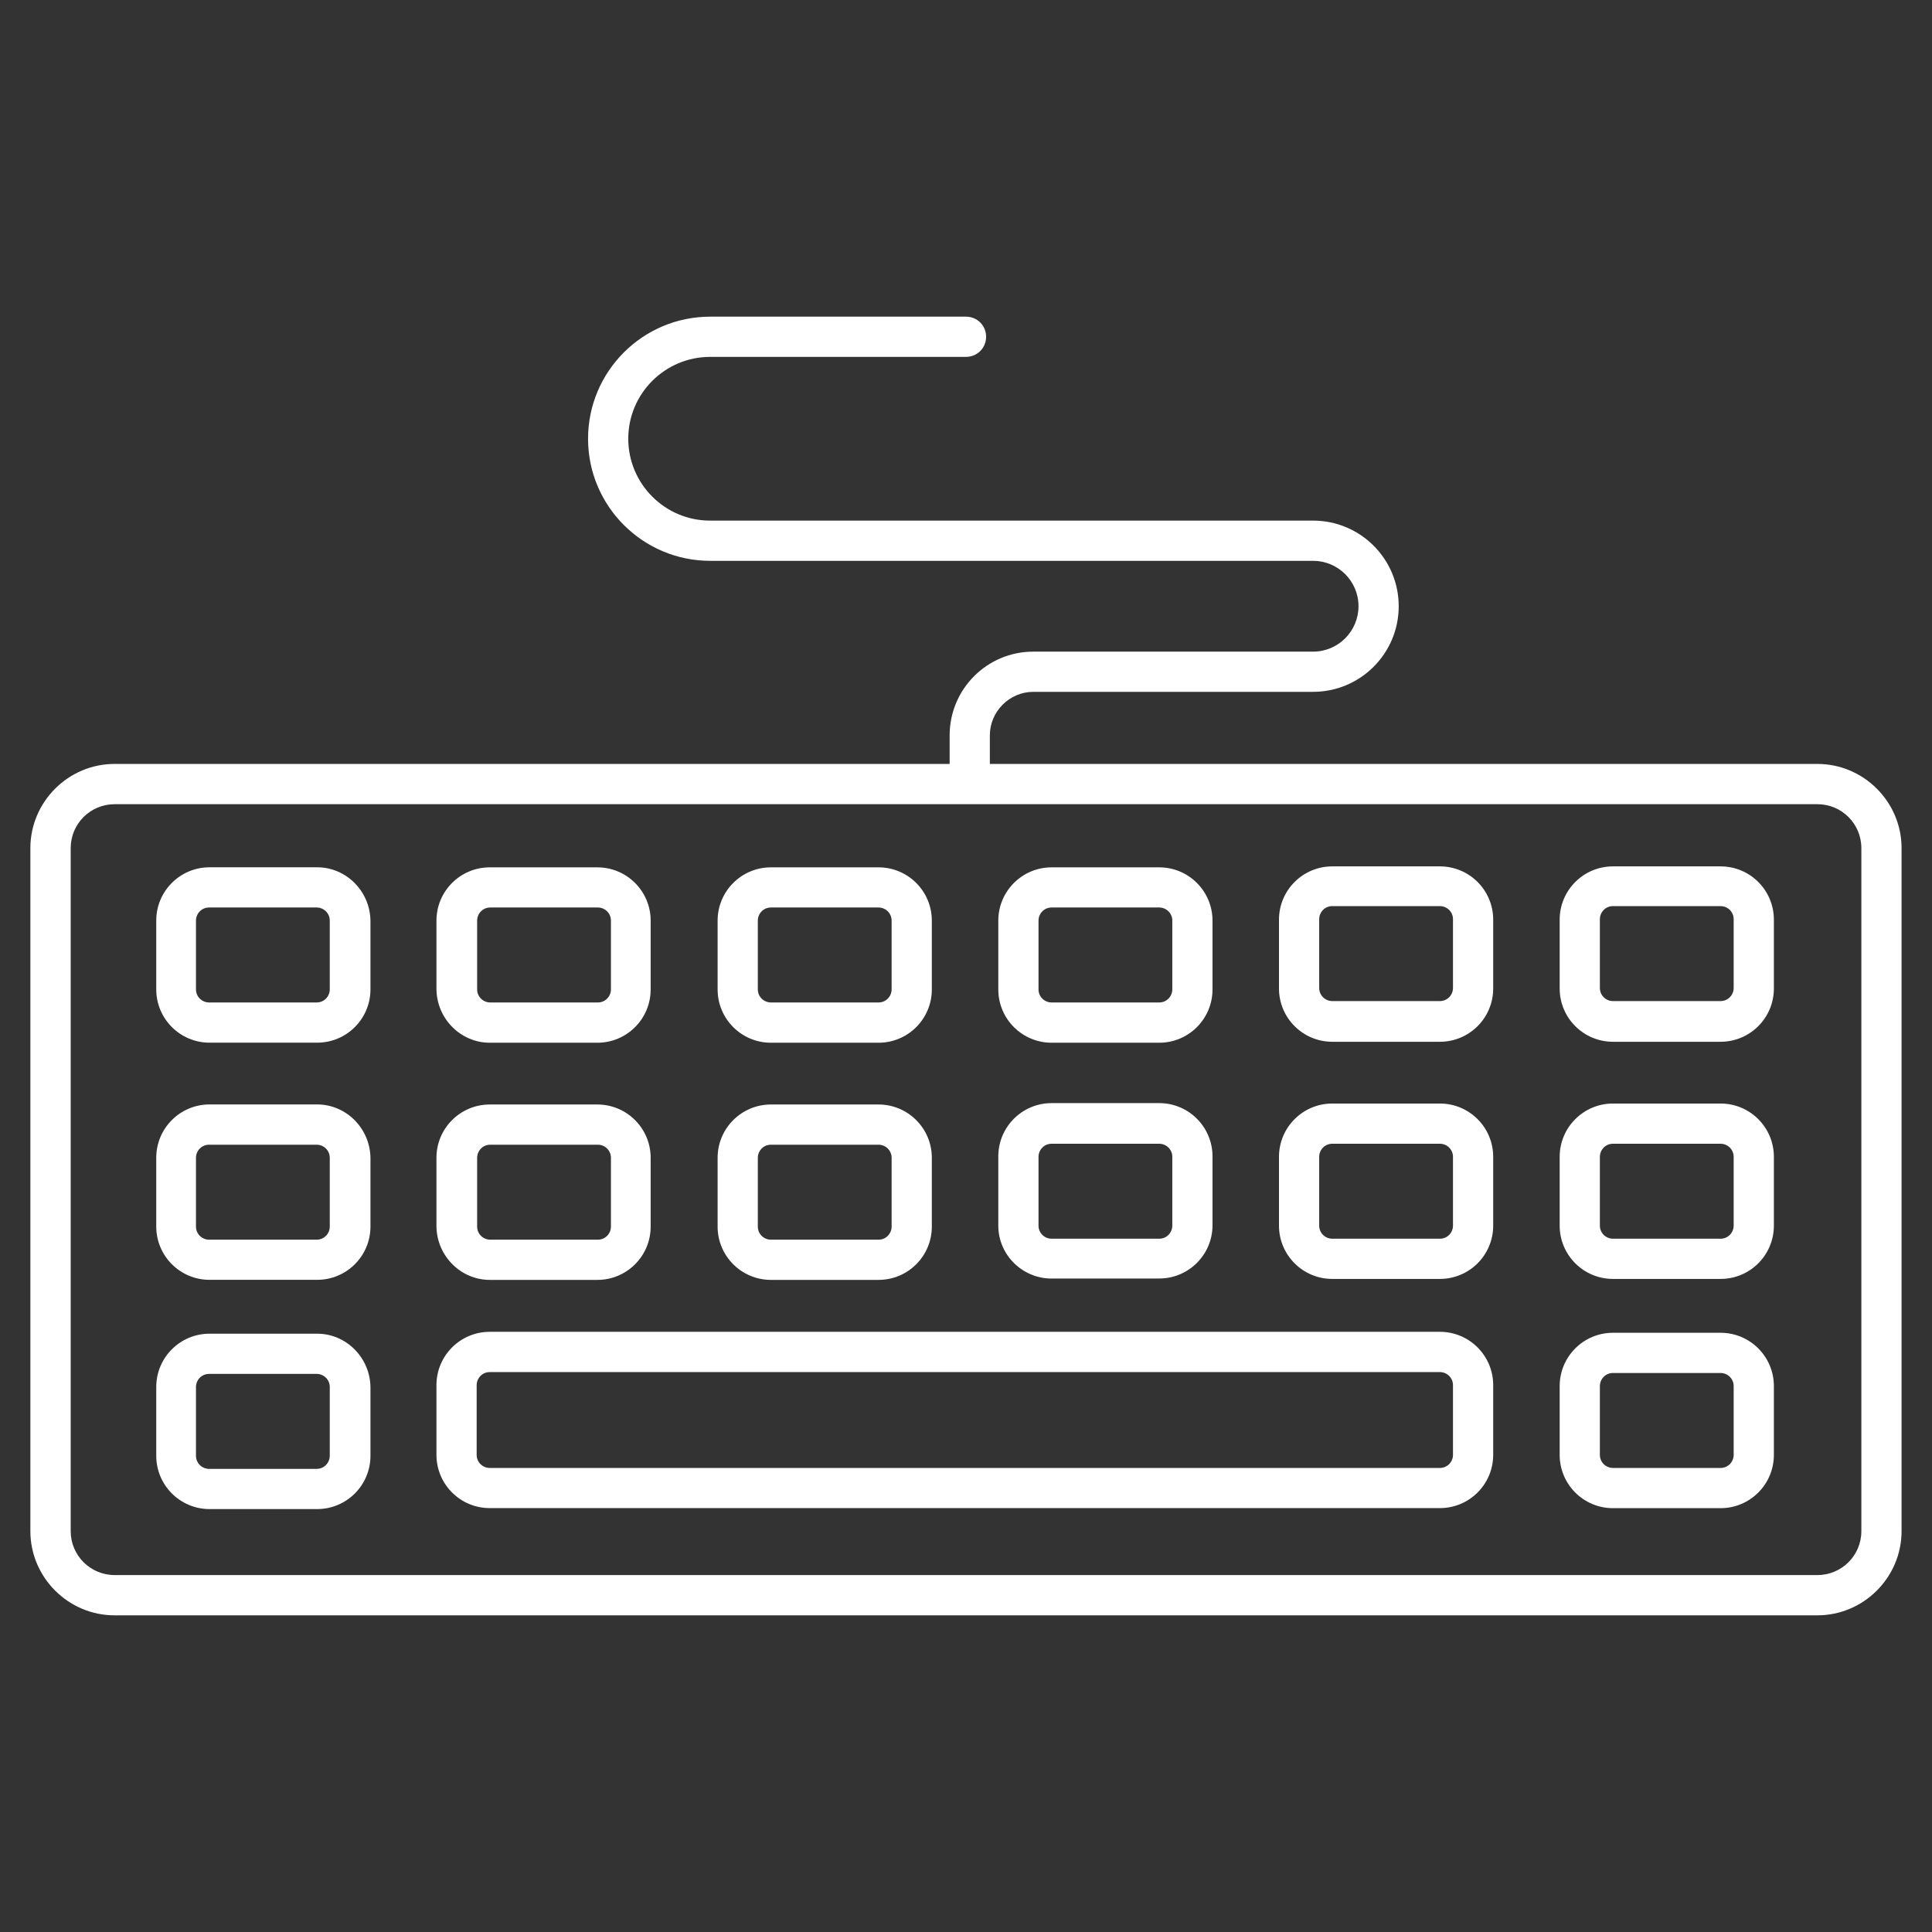 <!-- Generated by IcoMoon.io -->
<svg version="1.1" xmlns="http://www.w3.org/2000/svg" width="32" height="32" viewBox="0 0 32 32">
<rect x="0" y="0" width="32" height="32" fill="#333333" stroke="none"/>
<title>keyboard</title>
<path fill="#fff" d="M30.102 12.653h-13.707v-0.473c0-0.395 0.325-0.721 0.721-0.721h4.633c0.783 0 1.418-0.635 1.418-1.418s-0.635-1.418-1.418-1.418h-9.987c-0.752 0-1.356-0.612-1.356-1.356 0-0.752 0.612-1.356 1.356-1.356h4.238c0.186 0 0.333-0.147 0.333-0.333s-0.147-0.333-0.333-0.333h-4.238c-1.116 0-2.022 0.907-2.022 2.022s0.907 2.022 2.022 2.022h9.987c0.411 0 0.752 0.333 0.752 0.752 0 0.411-0.333 0.752-0.752 0.752h-4.633c-0.767 0-1.387 0.62-1.387 1.387v0.473h-13.831c-0.767 0-1.395 0.628-1.395 1.395v11.312c0 0.767 0.628 1.395 1.395 1.395h28.203c0.767 0 1.395-0.628 1.395-1.395v-11.312c0-0.767-0.628-1.395-1.395-1.395zM30.83 25.36c0 0.403-0.325 0.728-0.728 0.728h-28.203c-0.403 0-0.728-0.325-0.728-0.728v-11.312c0-0.403 0.325-0.728 0.728-0.728h28.203c0.403 0 0.728 0.325 0.728 0.728v11.312z"></path>
<path fill="#fff" d="M5.253 14.365h-1.782c-0.488 0-0.883 0.395-0.883 0.883v1.139c0 0.488 0.395 0.883 0.883 0.883h1.782c0.488 0 0.883-0.395 0.883-0.883v-1.139c-0.008-0.488-0.403-0.883-0.883-0.883zM5.462 16.387c0 0.116-0.093 0.217-0.217 0.217h-1.782c-0.116 0-0.217-0.093-0.217-0.217v-1.139c0-0.116 0.093-0.217 0.217-0.217h1.782c0.116 0 0.217 0.093 0.217 0.217v1.139z"></path>
<path fill="#fff" d="M8.112 17.271h1.782c0.488 0 0.883-0.395 0.883-0.883v-1.139c0-0.488-0.395-0.883-0.883-0.883h-1.782c-0.488 0-0.883 0.395-0.883 0.883v1.139c0.008 0.488 0.403 0.883 0.883 0.883zM7.903 15.248c0-0.116 0.093-0.217 0.217-0.217h1.782c0.116 0 0.217 0.093 0.217 0.217v1.139c0 0.116-0.093 0.217-0.217 0.217h-1.782c-0.116 0-0.217-0.093-0.217-0.217v-1.139z"></path>
<path fill="#fff" d="M12.769 17.271h1.782c0.488 0 0.883-0.395 0.883-0.883v-1.139c0-0.488-0.395-0.883-0.883-0.883h-1.782c-0.488 0-0.883 0.395-0.883 0.883v1.139c0 0.488 0.395 0.883 0.883 0.883zM12.552 15.248c0-0.116 0.093-0.217 0.217-0.217h1.782c0.116 0 0.217 0.093 0.217 0.217v1.139c0 0.116-0.093 0.217-0.217 0.217h-1.782c-0.116 0-0.217-0.093-0.217-0.217v-1.139z"></path>
<path fill="#fff" d="M17.418 17.271h1.782c0.488 0 0.883-0.395 0.883-0.883v-1.139c0-0.488-0.395-0.883-0.883-0.883h-1.782c-0.488 0-0.883 0.395-0.883 0.883v1.139c0 0.488 0.395 0.883 0.883 0.883zM17.201 15.248c0-0.116 0.093-0.217 0.217-0.217h1.782c0.116 0 0.217 0.093 0.217 0.217v1.139c0 0.116-0.093 0.217-0.217 0.217h-1.782c-0.116 0-0.217-0.093-0.217-0.217v-1.139z"></path>
<path fill="#fff" d="M23.849 14.35h-1.782c-0.488 0-0.883 0.395-0.883 0.883v1.139c0 0.488 0.395 0.883 0.883 0.883h1.782c0.488 0 0.883-0.395 0.883-0.883v-1.139c0-0.488-0.395-0.883-0.883-0.883zM24.066 16.364c0 0.116-0.093 0.217-0.217 0.217h-1.782c-0.116 0-0.217-0.093-0.217-0.217v-1.139c0-0.116 0.093-0.217 0.217-0.217h1.782c0.116 0 0.217 0.093 0.217 0.217v1.139z"></path>
<path fill="#fff" d="M28.498 14.35h-1.782c-0.488 0-0.883 0.395-0.883 0.883v1.139c0 0.488 0.395 0.883 0.883 0.883h1.782c0.488 0 0.883-0.395 0.883-0.883v-1.139c0-0.488-0.395-0.883-0.883-0.883zM28.715 16.364c0 0.116-0.093 0.217-0.217 0.217h-1.782c-0.116 0-0.217-0.093-0.217-0.217v-1.139c0-0.116 0.093-0.217 0.217-0.217h1.782c0.116 0 0.217 0.093 0.217 0.217v1.139z"></path>
<path fill="#fff" d="M5.253 18.293h-1.782c-0.488 0-0.883 0.395-0.883 0.883v1.139c0 0.488 0.395 0.883 0.883 0.883h1.782c0.488 0 0.883-0.395 0.883-0.883v-1.139c-0.008-0.488-0.403-0.883-0.883-0.883zM5.462 20.316c0 0.116-0.093 0.217-0.217 0.217h-1.782c-0.116 0-0.217-0.093-0.217-0.217v-1.139c0-0.116 0.093-0.217 0.217-0.217h1.782c0.116 0 0.217 0.093 0.217 0.217v1.139z"></path>
<path fill="#fff" d="M8.112 21.199h1.782c0.488 0 0.883-0.395 0.883-0.883v-1.139c0-0.488-0.395-0.883-0.883-0.883h-1.782c-0.488 0-0.883 0.395-0.883 0.883v1.139c0.008 0.488 0.403 0.883 0.883 0.883zM7.903 19.177c0-0.116 0.093-0.217 0.217-0.217h1.782c0.116 0 0.217 0.093 0.217 0.217v1.139c0 0.116-0.093 0.217-0.217 0.217h-1.782c-0.116 0-0.217-0.093-0.217-0.217v-1.139z"></path>
<path fill="#fff" d="M12.769 21.199h1.782c0.488 0 0.883-0.395 0.883-0.883v-1.139c0-0.488-0.395-0.883-0.883-0.883h-1.782c-0.488 0-0.883 0.395-0.883 0.883v1.139c0 0.488 0.395 0.883 0.883 0.883zM12.552 19.177c0-0.116 0.093-0.217 0.217-0.217h1.782c0.116 0 0.217 0.093 0.217 0.217v1.139c0 0.116-0.093 0.217-0.217 0.217h-1.782c-0.116 0-0.217-0.093-0.217-0.217v-1.139z"></path>
<path fill="#fff" d="M17.418 21.176h1.782c0.488 0 0.883-0.395 0.883-0.883v-1.139c0-0.488-0.395-0.883-0.883-0.883h-1.782c-0.488 0-0.883 0.395-0.883 0.883v1.147c0 0.48 0.395 0.876 0.883 0.876zM17.201 19.161c0-0.116 0.093-0.217 0.217-0.217h1.782c0.116 0 0.217 0.093 0.217 0.217v1.139c0 0.116-0.093 0.217-0.217 0.217h-1.782c-0.116 0-0.217-0.093-0.217-0.217v-1.139z"></path>
<path fill="#fff" d="M23.849 18.278h-1.782c-0.488 0-0.883 0.395-0.883 0.883v1.139c0 0.488 0.395 0.883 0.883 0.883h1.782c0.488 0 0.883-0.395 0.883-0.883v-1.139c0-0.488-0.395-0.883-0.883-0.883zM24.066 20.3c0 0.116-0.093 0.217-0.217 0.217h-1.782c-0.116 0-0.217-0.093-0.217-0.217v-1.139c0-0.116 0.093-0.217 0.217-0.217h1.782c0.116 0 0.217 0.093 0.217 0.217v1.139z"></path>
<path fill="#fff" d="M28.498 18.278h-1.782c-0.488 0-0.883 0.395-0.883 0.883v1.139c0 0.488 0.395 0.883 0.883 0.883h1.782c0.488 0 0.883-0.395 0.883-0.883v-1.139c0-0.488-0.395-0.883-0.883-0.883zM28.715 20.3c0 0.116-0.093 0.217-0.217 0.217h-1.782c-0.116 0-0.217-0.093-0.217-0.217v-1.139c0-0.116 0.093-0.217 0.217-0.217h1.782c0.116 0 0.217 0.093 0.217 0.217v1.139z"></path>
<path fill="#fff" d="M5.253 22.090h-1.782c-0.488 0-0.883 0.395-0.883 0.883v1.139c0 0.488 0.395 0.883 0.883 0.883h1.782c0.488 0 0.883-0.395 0.883-0.883v-1.139c-0.008-0.488-0.403-0.883-0.883-0.883zM5.462 24.112c0 0.116-0.093 0.217-0.217 0.217h-1.782c-0.116 0-0.217-0.093-0.217-0.217v-1.139c0-0.116 0.093-0.217 0.217-0.217h1.782c0.116 0 0.217 0.093 0.217 0.217v1.139z"></path>
<path fill="#fff" d="M28.498 22.075h-1.782c-0.488 0-0.883 0.395-0.883 0.883v1.139c0 0.488 0.395 0.883 0.883 0.883h1.782c0.488 0 0.883-0.395 0.883-0.883v-1.139c0-0.488-0.395-0.883-0.883-0.883zM28.715 24.097c0 0.116-0.093 0.217-0.217 0.217h-1.782c-0.116 0-0.217-0.093-0.217-0.217v-1.139c0-0.116 0.093-0.217 0.217-0.217h1.782c0.116 0 0.217 0.093 0.217 0.217v1.139z"></path>
<path fill="#fff" d="M23.849 22.059h-15.737c-0.488 0-0.883 0.395-0.883 0.883v1.154c0 0.488 0.395 0.883 0.883 0.883h15.737c0.488 0 0.883-0.395 0.883-0.883v-1.154c0-0.488-0.395-0.883-0.883-0.883zM24.066 24.097c0 0.116-0.093 0.217-0.217 0.217h-15.737c-0.116 0-0.217-0.093-0.217-0.217v-1.154c0-0.116 0.093-0.217 0.217-0.217h15.737c0.116 0 0.217 0.093 0.217 0.217v1.154z"></path>
</svg>
